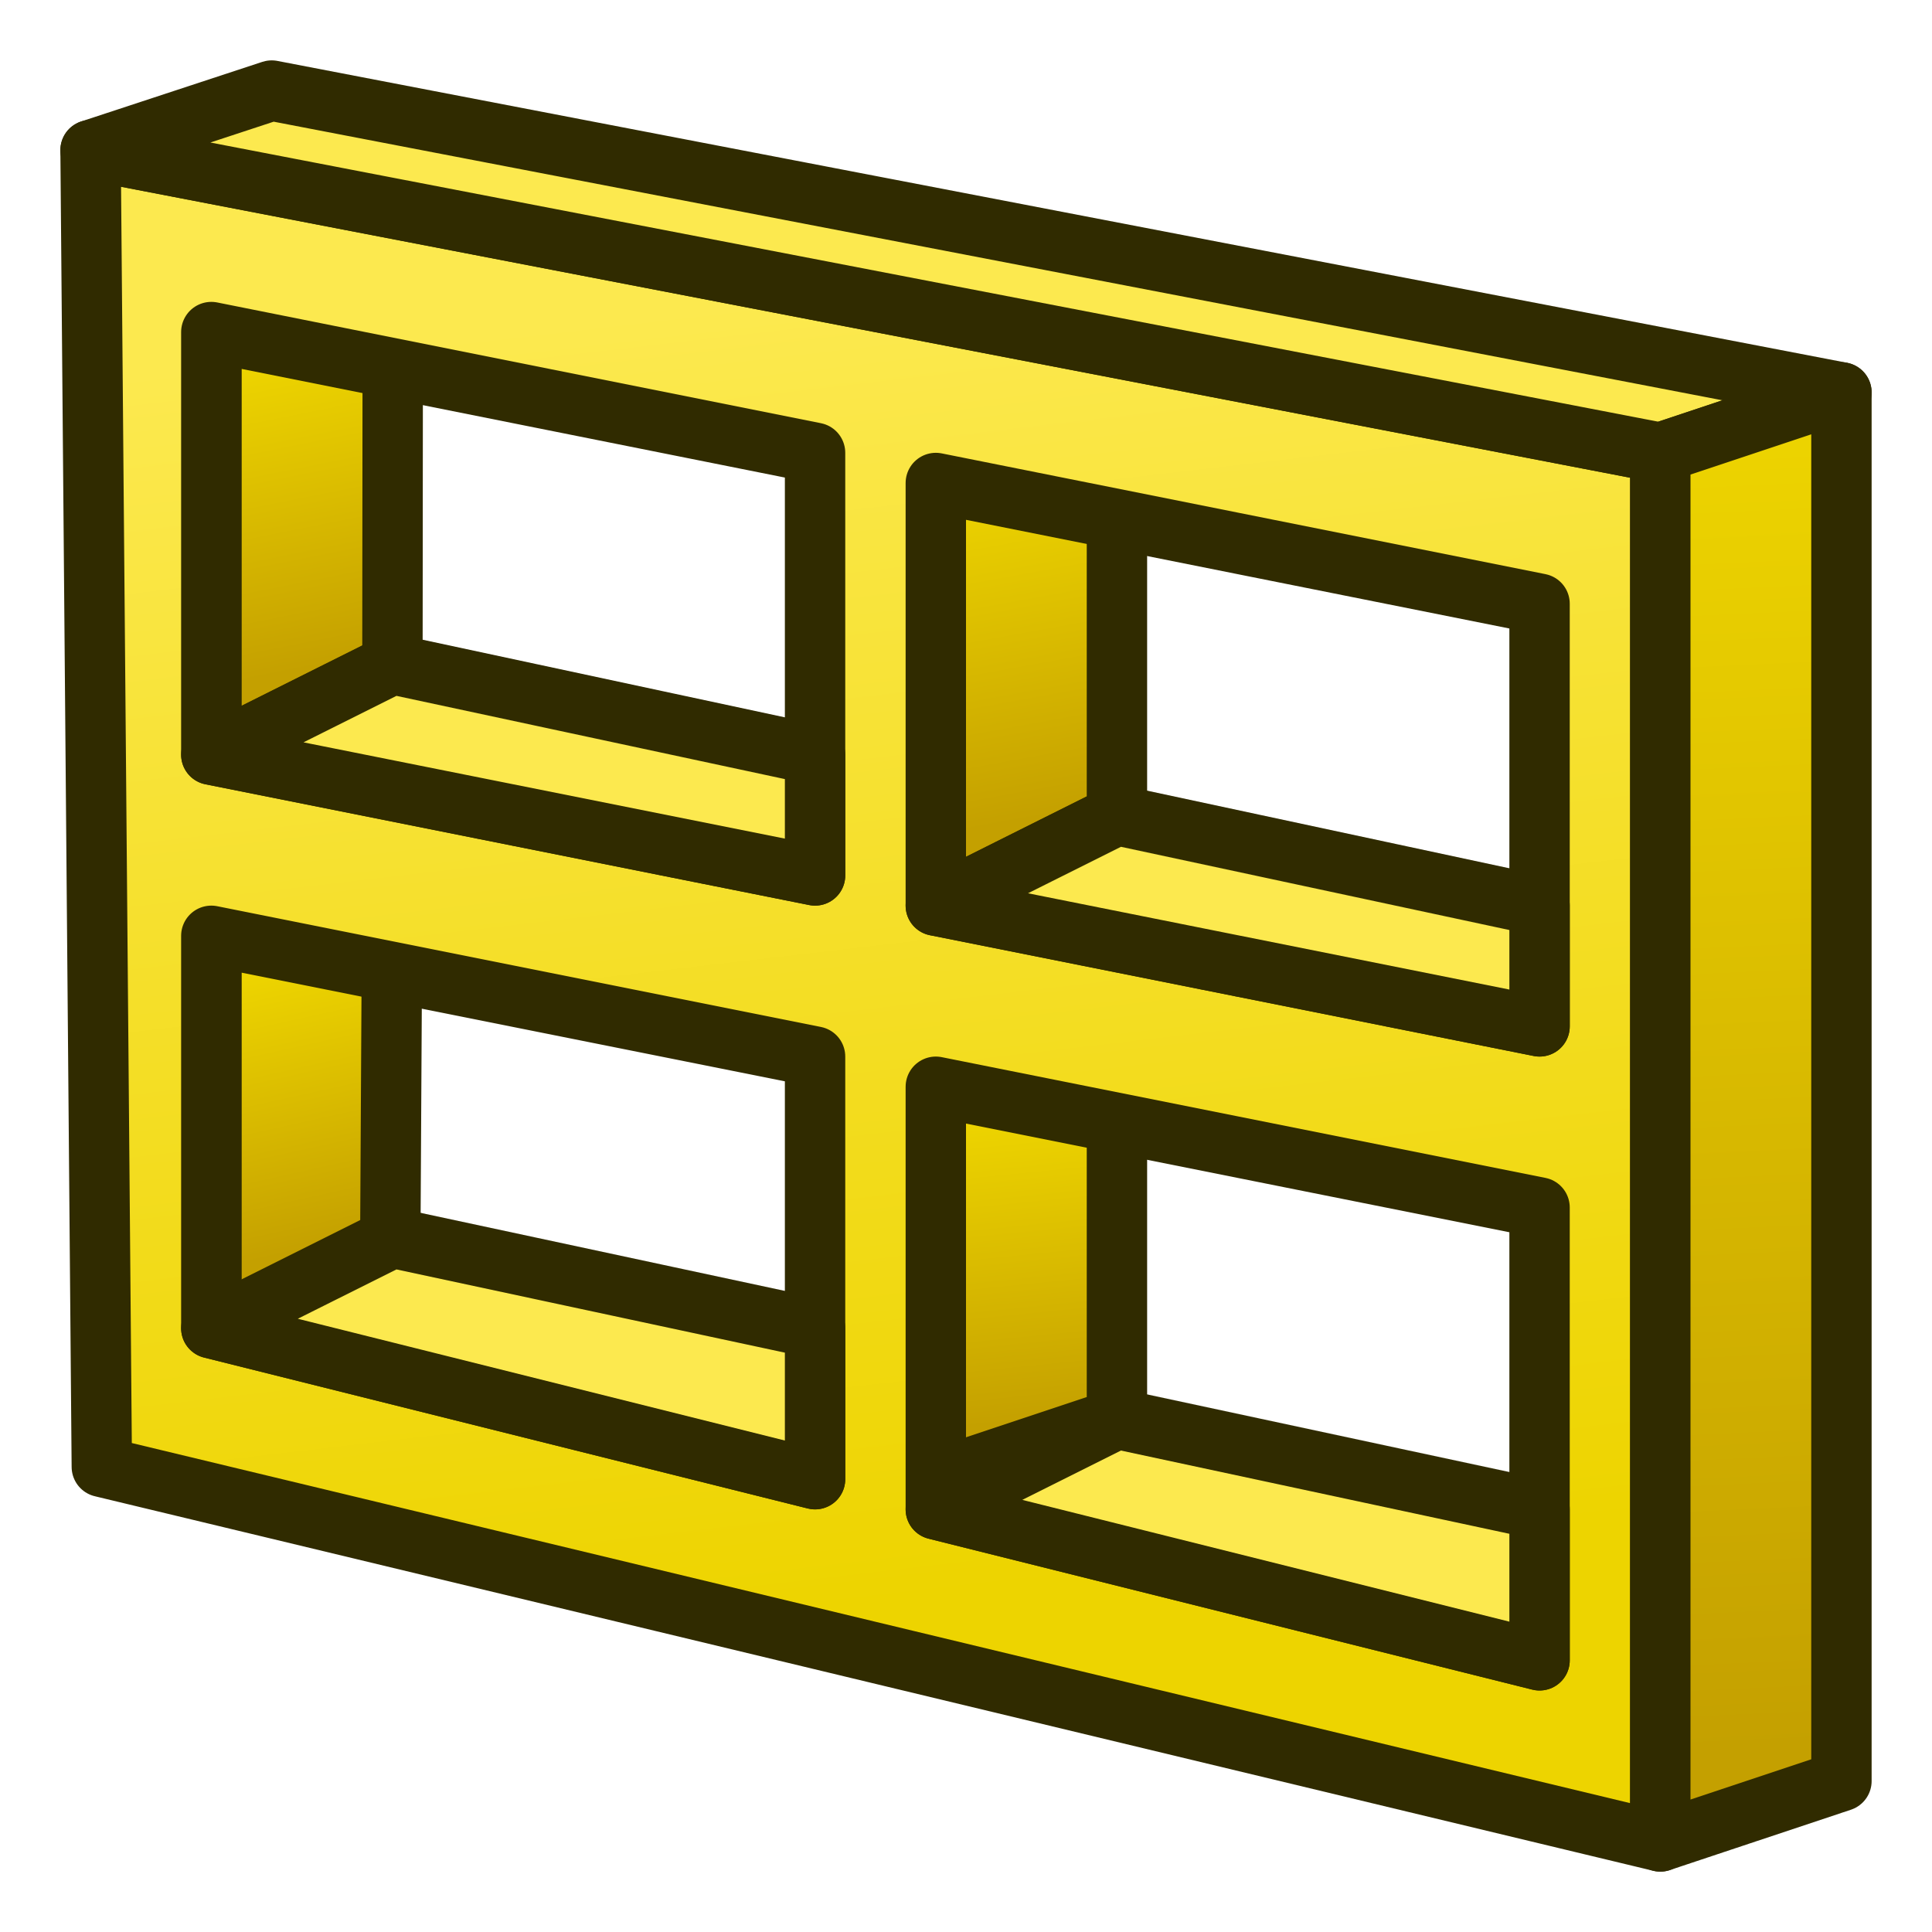 <svg xmlns="http://www.w3.org/2000/svg" xmlns:svg="http://www.w3.org/2000/svg" xmlns:xlink="http://www.w3.org/1999/xlink" id="svg2816" width="64" height="64" version="1.1"><defs id="defs2818"><linearGradient id="linearGradient3859"><stop id="stop3861" offset="0" style="stop-color:#c4a000;stop-opacity:1"/><stop id="stop3863" offset="1" style="stop-color:#edd400;stop-opacity:1"/></linearGradient><linearGradient id="linearGradient3853"><stop id="stop3855" offset="0" style="stop-color:#c4a000;stop-opacity:1"/><stop id="stop3857" offset="1" style="stop-color:#edd400;stop-opacity:1"/></linearGradient><linearGradient id="linearGradient3847"><stop id="stop3849" offset="0" style="stop-color:#c4a000;stop-opacity:1"/><stop id="stop3851" offset="1" style="stop-color:#edd400;stop-opacity:1"/></linearGradient><linearGradient id="linearGradient3833"><stop style="stop-color:#c4a000;stop-opacity:1" id="stop3835" offset="0"/><stop style="stop-color:#edd400;stop-opacity:1" id="stop3837" offset="1"/></linearGradient><linearGradient id="linearGradient3825"><stop style="stop-color:#c4a000;stop-opacity:1" id="stop3827" offset="0"/><stop style="stop-color:#edd400;stop-opacity:1" id="stop3829" offset="1"/></linearGradient><linearGradient id="linearGradient3817"><stop style="stop-color:#edd400;stop-opacity:1" id="stop3819" offset="0"/><stop style="stop-color:#fce94f;stop-opacity:1" id="stop3821" offset="1"/></linearGradient><linearGradient id="linearGradient3633"><stop style="stop-color:#fff;stop-opacity:1" id="stop3635" offset="0"/><stop style="stop-color:#ffbf00;stop-opacity:1" id="stop3637" offset="1"/></linearGradient><pattern id="pattern5231" patternTransform="matrix(0.676,-0.818,2.458,1.884,-26.451,18.295)" xlink:href="#Strips1_1-4"/><pattern id="Strips1_1-4" width="2" height="1" patternTransform="matrix(0.668,-1.004,2.426,2.311,3.476,3.535)" patternUnits="userSpaceOnUse"><rect id="rect4483-4" width="1" height="2" x="0" y="-.5" style="fill:#000;stroke:none"/></pattern><pattern id="pattern5231-4" patternTransform="matrix(0.668,-1.004,2.426,2.311,39.618,8.969)" xlink:href="#Strips1_1-6"/><pattern id="Strips1_1-6" width="2" height="1" patternTransform="matrix(0.668,-1.004,2.426,2.311,3.476,3.535)" patternUnits="userSpaceOnUse"><rect id="rect4483-0" width="1" height="2" x="0" y="-.5" style="fill:#000;stroke:none"/></pattern><pattern id="pattern5296" patternTransform="matrix(0.665,-1.063,2.417,2.448,-49.763,2.955)" xlink:href="#pattern5231-3"/><pattern id="pattern5231-3" patternTransform="matrix(0.668,-1.004,2.426,2.311,-26.336,10.887)" xlink:href="#Strips1_1-4-3"/><pattern id="Strips1_1-4-3" width="2" height="1" patternTransform="matrix(0.668,-1.004,2.426,2.311,3.476,3.535)" patternUnits="userSpaceOnUse"><rect id="rect4483-4-6" width="1" height="2" x="0" y="-.5" style="fill:#000;stroke:none"/></pattern><pattern id="pattern5330" patternTransform="matrix(0.428,-0.622,1.557,1.431,27.948,13.306)" xlink:href="#Strips1_1-9"/><pattern id="Strips1_1-9" width="2" height="1" patternTransform="matrix(0.668,-1.004,2.426,2.311,3.476,3.535)" patternUnits="userSpaceOnUse"><rect id="rect4483-3" width="1" height="2" x="0" y="-.5" style="fill:#000;stroke:none"/></pattern><linearGradient id="linearGradient3823" x1="30" x2="25" y1="53" y2="10" gradientUnits="userSpaceOnUse" xlink:href="#linearGradient3817"/><linearGradient id="linearGradient3831" x1="59" x2="57" y1="58" y2="14" gradientUnits="userSpaceOnUse" xlink:href="#linearGradient3825"/><linearGradient id="linearGradient3839" x1="35" x2="34" y1="47" y2="37" gradientUnits="userSpaceOnUse" xlink:href="#linearGradient3853"/><linearGradient id="linearGradient3841" x1="35" x2="33" y1="27" y2="16" gradientUnits="userSpaceOnUse" xlink:href="#linearGradient3847"/><linearGradient id="linearGradient3843" x1="12" x2="10" y1="41" y2="32" gradientUnits="userSpaceOnUse" xlink:href="#linearGradient3859"/><linearGradient id="linearGradient3845" x1="11" x2="9" y1="22" y2="12" gradientUnits="userSpaceOnUse" xlink:href="#linearGradient3833"/></defs><g id="layer1"><path style="color:#000;fill:url(#linearGradient3843);fill-opacity:1;fill-rule:nonzero;stroke:#302b00;stroke-width:2;stroke-linecap:butt;stroke-linejoin:round;stroke-miterlimit:4;stroke-opacity:1;stroke-dasharray:none;stroke-dashoffset:0;marker:none;visibility:visible;display:inline;overflow:visible;enable-background:accumulate" id="path3263-2-5" d="M 7,31 13.014,26.011 12.929,41.108 7,44 z"/><path style="color:#000;fill:url(#linearGradient3845);fill-opacity:1;fill-rule:nonzero;stroke:#302b00;stroke-width:2;stroke-linecap:butt;stroke-linejoin:round;stroke-miterlimit:4;stroke-opacity:1;stroke-dasharray:none;stroke-dashoffset:0;marker:none;visibility:visible;display:inline;overflow:visible;enable-background:accumulate" id="path3263-2" d="M 7,11 13.014,7.103 13,22 7,25 z"/><path style="color:#000;fill:url(#linearGradient3839);fill-opacity:1;fill-rule:nonzero;stroke:#302b00;stroke-width:2;stroke-linecap:butt;stroke-linejoin:round;stroke-miterlimit:4;stroke-opacity:1;stroke-dasharray:none;stroke-dashoffset:0;marker:none;visibility:visible;display:inline;overflow:visible;enable-background:accumulate" id="path3263-2-94" d="m 31,36 6,-3 0,14 -6,2 z"/><path style="color:#000;fill:url(#linearGradient3841);fill-opacity:1;fill-rule:nonzero;stroke:#302b00;stroke-width:2;stroke-linecap:butt;stroke-linejoin:round;stroke-miterlimit:4;stroke-opacity:1;stroke-dasharray:none;stroke-dashoffset:0;marker:none;visibility:visible;display:inline;overflow:visible;enable-background:accumulate" id="path3263-2-9" d="m 31,16 6,-3 0,14 -6,3 z"/><path style="color:#000;fill:url(#linearGradient3823);fill-opacity:1;fill-rule:nonzero;stroke:#302b00;stroke-width:2;stroke-linecap:butt;stroke-linejoin:round;stroke-miterlimit:4;stroke-opacity:1;stroke-dasharray:none;stroke-dashoffset:0;marker:none;visibility:visible;display:inline;overflow:visible;enable-background:accumulate" id="path3197" d="M 3,4.974 3.373,48.592 55,61 55,15 z M 7,11 27,15 27,29 7,25 z m 24,5 20,4 0,14 -20,-4 z M 7,31 27,35 27,49 7,44 z m 24,5 20,4 0,15 -20,-5 z"/><path style="color:#000;fill:#fce94f;fill-opacity:1;fill-rule:nonzero;stroke:#302b00;stroke-width:2;stroke-linecap:butt;stroke-linejoin:round;stroke-miterlimit:4;stroke-opacity:1;stroke-dasharray:none;stroke-dashoffset:0;marker:none;visibility:visible;display:inline;overflow:visible;enable-background:accumulate" id="path3261" d="M 3,4.974 9,3 61,13 55,15 z"/><path style="color:#000;fill:url(#linearGradient3831);fill-opacity:1;fill-rule:nonzero;stroke:#302b00;stroke-width:2;stroke-linecap:butt;stroke-linejoin:round;stroke-miterlimit:4;stroke-opacity:1;stroke-dasharray:none;stroke-dashoffset:0;marker:none;visibility:visible;display:inline;overflow:visible;enable-background:accumulate" id="path3263" d="m 55,15 6,-2 0,46 -6,2 z"/><path style="color:#000;fill:#fce94f;fill-opacity:1;fill-rule:nonzero;stroke:#302b00;stroke-width:2;stroke-linecap:butt;stroke-linejoin:round;stroke-miterlimit:4;stroke-opacity:1;stroke-dasharray:none;stroke-dashoffset:0;marker:none;visibility:visible;display:inline;overflow:visible;enable-background:accumulate" id="path3261-5" d="m 7,25 6,-3 14,3 0,4 z"/><path style="color:#000;fill:#fce94f;fill-opacity:1;fill-rule:nonzero;stroke:#302b00;stroke-width:2;stroke-linecap:butt;stroke-linejoin:round;stroke-miterlimit:4;stroke-opacity:1;stroke-dasharray:none;stroke-dashoffset:0;marker:none;visibility:visible;display:inline;overflow:visible;enable-background:accumulate" id="path3261-5-0" d="m 31,30 6,-3 14,3 0,4 z"/><path style="color:#000;fill:#fce94f;fill-opacity:1;fill-rule:nonzero;stroke:#302b00;stroke-width:2;stroke-linecap:butt;stroke-linejoin:round;stroke-miterlimit:4;stroke-opacity:1;stroke-dasharray:none;stroke-dashoffset:0;marker:none;visibility:visible;display:inline;overflow:visible;enable-background:accumulate" id="path3261-5-1" d="m 7,44 6,-3 14,3 0,5 z"/><path style="color:#000;fill:#fce94f;fill-opacity:1;fill-rule:nonzero;stroke:#302b00;stroke-width:2;stroke-linecap:butt;stroke-linejoin:round;stroke-miterlimit:4;stroke-opacity:1;stroke-dasharray:none;stroke-dashoffset:0;marker:none;visibility:visible;display:inline;overflow:visible;enable-background:accumulate" id="path3261-5-9" d="m 31,50 6,-3 14,3 0,5 z"/></g></svg>